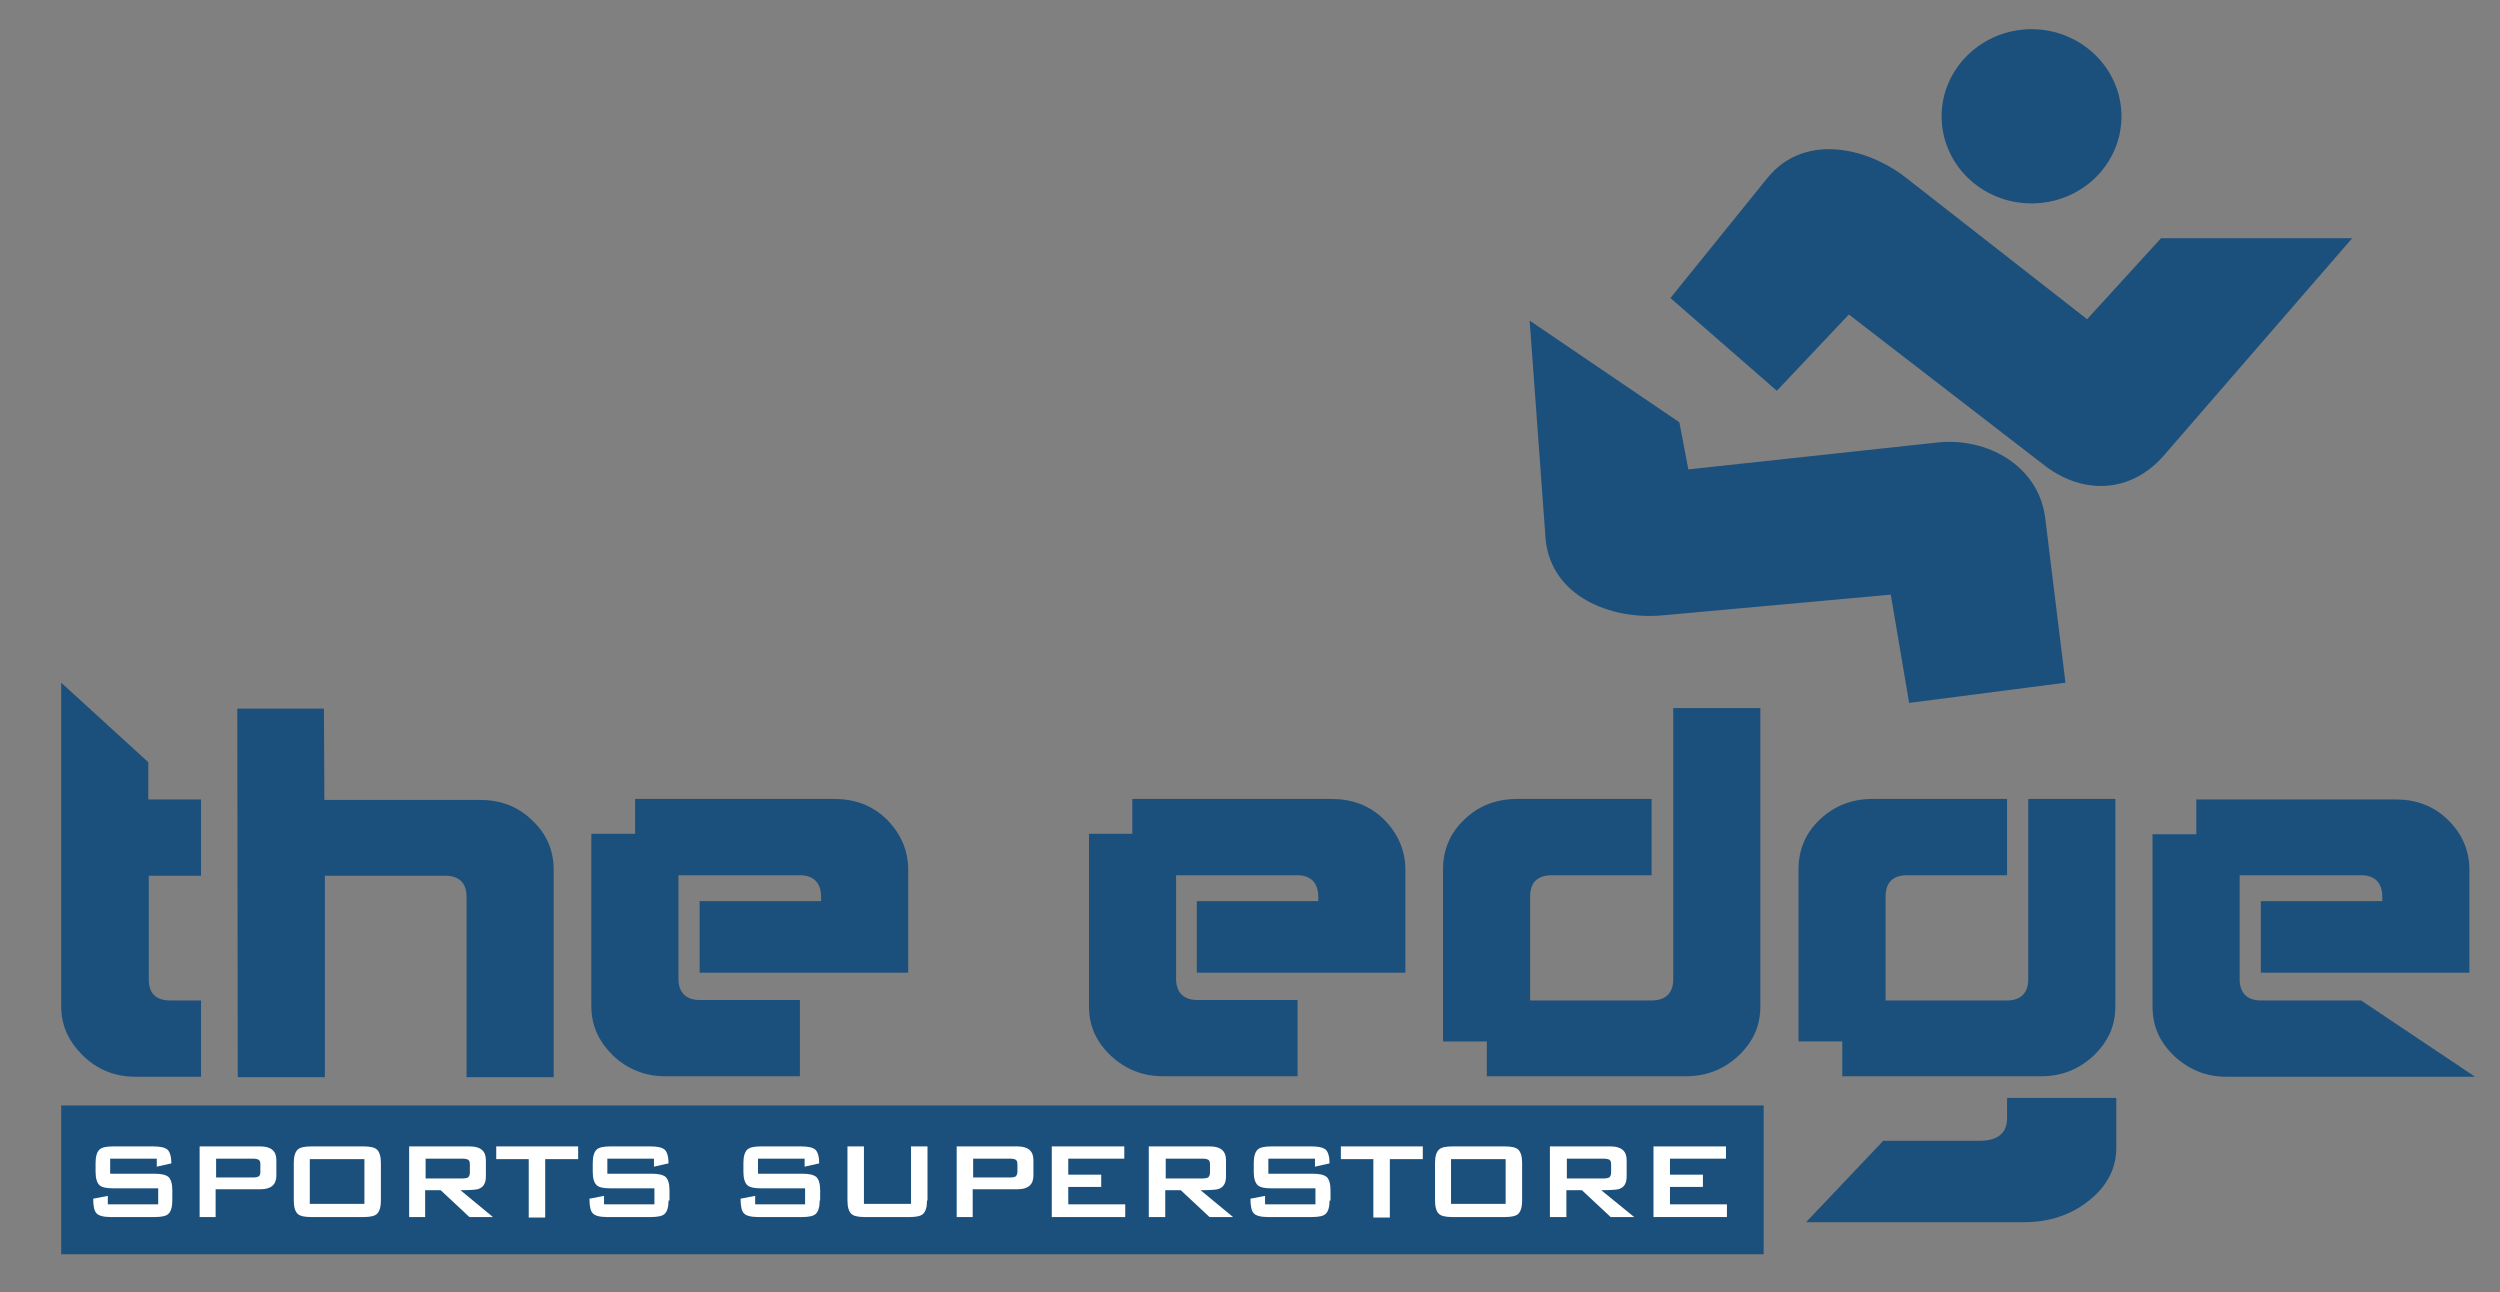 <?xml version="1.0" encoding="utf-8"?>
<!-- Generator: Adobe Illustrator 24.1.0, SVG Export Plug-In . SVG Version: 6.00 Build 0)  -->
<svg version="1.1" id="Layer_1" xmlns="http://www.w3.org/2000/svg" xmlns:xlink="http://www.w3.org/1999/xlink" x="0px" y="0px"
	 viewBox="0 0 531 274.5" style="enable-background:new 0 0 531 274.5;" xml:space="preserve">
<rect x="0" y="0" width="531" height="274.5" fill="#808080" stroke="none"/>
<style type="text/css">
	.st0{fill-rule:evenodd;clip-rule:evenodd;fill:#1B4F7C;}
	.st1{fill:#1B4F7C;}
	.st2{fill:#FFFFFF;}
</style>
<g>
	<g>
		<path class="st0" d="M354.8,63.3L377.4,83l15.3-16.2l41.1,31.7l0,0c8.3,6.7,18.9,6.5,26.1-2.1l0,0l39.7-45.8L459,50.6l-15.7,17.2
			l-38.4-30l0,0c-8.7-6.8-21.9-9.4-29.5,0l0,0L354.8,63.3L354.8,63.3"/>
		<path class="st0" d="M356.7,89.7l-31.8-21.6l3.4,46.6l0,0c1.3,12,13.8,17,24.8,16l0,0l48.5-4.4l3.9,23l33.2-4.3l-4.3-35l0,0
			c-1.4-11.1-12.4-17.2-23-16l0,0l-52.8,5.7L356.7,89.7L356.7,89.7"/>
		<path class="st0" d="M475.7,185.9h25.8l0,0c2.9,0,4.5,1.6,4.5,4.6l0,0v0.9h-25.8v15.2h44.3v-21.9l0,0c0-4.1-1.6-7.7-4.6-10.6
			c-3.1-3-6.8-4.3-11.1-4.3l0,0h-42.3v7.4h-9.3v36.6l0,0c0,4.2,1.5,7.5,4.6,10.5c3.1,2.9,6.8,4.4,11.1,4.4l0,0l52.8,0l-24.2-16.2
			h-21.3l0,0c-2.9,0-4.5-1.6-4.5-4.5l0,0V185.9L475.7,185.9"/>
		<path class="st0" d="M355.4,208L355.4,208L355.4,208c0,2.9-1.6,4.5-4.6,4.5l0,0H325v-22.1l0,0c0-2.9,1.5-4.5,4.6-4.5l0,0h21.2
			v-16.2h-28.6l0,0c-4.3,0-8.1,1.4-11.1,4.3c-3.1,2.9-4.6,6.5-4.6,10.6l0,0v36.6h9.3v7.4H358l0,0c4.5,0,8.2-1.5,11.3-4.4
			c3.1-3,4.6-6.3,4.6-10.5l0,0v-63.3h-18.5V208L355.4,208"/>
		<path class="st0" d="M94.5,186L94.5,186L94.5,186c3.1,0,4.6,1.6,4.6,4.5l0,0v38.3h18.5v-44l0,0c0-4.2-1.5-7.7-4.6-10.6
			c-3.1-3-6.8-4.3-11.1-4.3l0,0h-33l-0.1-19.4H50.4l0.1,78.3h18.5V186H94.5L94.5,186"/>
		<path class="st0" d="M144.1,185.9h25.8l0,0c2.9,0,4.5,1.6,4.5,4.6l0,0v0.9h-25.8v15.2h44.3v-21.9l0,0c0-4.1-1.6-7.7-4.6-10.7
			c-3.1-3-6.8-4.3-11.1-4.3l0,0h-42.3v7.4h-9.3v36.6l0,0c0,4.2,1.6,7.5,4.6,10.5c3.1,2.9,6.8,4.4,11.1,4.4l0,0h28.6v-16.2h-21.3l0,0
			c-2.9,0-4.5-1.6-4.5-4.5l0,0V185.9L144.1,185.9"/>
		<path class="st0" d="M249.7,185.9h25.8l0,0c2.9,0,4.5,1.6,4.5,4.6l0,0v0.9h-25.8v15.2h44.3v-21.9l0,0c0-4.1-1.6-7.7-4.6-10.7
			c-3.1-3-6.8-4.3-11.1-4.3l0,0h-42.3v7.4h-9.2v36.6l0,0c0,4.2,1.5,7.5,4.6,10.5c3.1,2.9,6.8,4.4,11.2,4.4l0,0h28.5v-16.2h-21.3l0,0
			c-2.9,0-4.5-1.6-4.5-4.5l0,0V185.9L249.7,185.9"/>
		<path class="st0" d="M430.8,208L430.8,208L430.8,208c0,2.9-1.6,4.5-4.5,4.5l0,0h-25.8v-22.1l0,0c0-2.9,1.5-4.5,4.6-4.5l0,0h21.2
			v-16.2h-28.6l0,0c-4.3,0-8,1.4-11.1,4.3c-3.1,2.9-4.6,6.5-4.6,10.7l0,0v36.5h9.3v7.4h42.3l0,0c4.3,0,8-1.5,11.1-4.4
			c3.1-3,4.6-6.3,4.6-10.5l0,0v-44h-18.5V208L430.8,208"/>
		<path class="st0" d="M400.1,242.2l-16.5,17.4h46.2l0,0l0,0c5.4,0,10-1.5,13.9-4.6c3.9-3.1,5.8-6.9,5.8-11.2l0,0v-10.6h-23.2v4.3
			l0,0c0,3.1-1.9,4.8-5.8,4.8l0,0H400.1L400.1,242.2"/>
		<path class="st0" d="M431.5,6.2c-10.5,0-19.1,8.3-19.1,18.5c0,10.2,8.5,18.5,19.1,18.5c10.6,0,19.1-8.3,19.1-18.5
			C450.6,14.5,442,6.2,431.5,6.2L431.5,6.2"/>
		<path class="st0" d="M28.8,228.7h13.9v-16.2h-6.5l0,0c-3.1,0-4.6-1.5-4.6-4.5l0,0V186h11.1v-16.2H31.5v-7.9L13,145v68.7l0,0
			c0,4.2,1.6,7.5,4.6,10.5C20.7,227.2,24.4,228.7,28.8,228.7L28.8,228.7"/>
	</g>
	<rect x="13" y="234.8" class="st1" width="361.6" height="31.6"/>
	<g>
		<path class="st2" d="M36.6,255c0,1.4-0.3,2.3-0.8,2.8c-0.5,0.5-1.5,0.7-3,0.7h-9.3c-1.5,0-2.6-0.3-3-0.8c-0.5-0.5-0.7-1.6-0.7-3.1
			l3.1-0.6v1.8h10.7v-3.4H24c-1.4,0-2.4-0.2-2.9-0.7c-0.5-0.5-0.8-1.4-0.8-2.8V247c0-1.4,0.3-2.3,0.8-2.8c0.5-0.5,1.5-0.7,2.9-0.7
			h8.6c1.4,0,2.4,0.2,3,0.7c0.5,0.5,0.8,1.5,0.8,2.9l-3.1,0.7v-1.7h-9.9v3.2h9.4c1.4,0,2.4,0.2,3,0.7c0.5,0.5,0.8,1.4,0.8,2.8V255z"
			/>
		<path class="st2" d="M58.7,249.7c0,1.9-1.1,2.9-3.4,2.9h-9.5v5.9h-3.4v-15h12.9c2.3,0,3.4,1,3.4,2.9V249.7z M55.3,248.9v-1.6
			c0-0.5-0.1-0.8-0.4-1c-0.2-0.1-0.6-0.2-1.1-0.2h-7.9v4h7.9c0.5,0,0.9-0.1,1.1-0.2C55.2,249.7,55.3,249.4,55.3,248.9z"/>
		<path class="st2" d="M80.9,255c0,1.4-0.3,2.3-0.8,2.8c-0.5,0.5-1.5,0.7-2.9,0.7H66.1c-1.4,0-2.4-0.2-2.9-0.7
			c-0.5-0.5-0.8-1.4-0.8-2.8V247c0-1.4,0.3-2.3,0.8-2.8c0.5-0.5,1.5-0.7,2.9-0.7h11.1c1.4,0,2.4,0.2,2.9,0.7
			c0.5,0.5,0.8,1.4,0.8,2.8V255z M77.4,255.7v-9.5H65.8v9.5H77.4z"/>
		<path class="st2" d="M104.7,258.5h-5l-6.1-5.7h-3.3v5.7h-3.4v-15h12.9c2.3,0,3.4,1,3.4,2.9v3.5c0,1.5-0.6,2.4-1.8,2.7
			c-0.4,0.1-1.7,0.2-3.6,0.2L104.7,258.5z M99.8,249.1v-1.8c0-0.5-0.1-0.8-0.4-1c-0.2-0.1-0.6-0.2-1.1-0.2h-7.9v4.2h7.9
			c0.5,0,0.9-0.1,1.1-0.2C99.6,249.9,99.8,249.6,99.8,249.1z"/>
		<path class="st2" d="M122.8,246.2h-7v12.4h-3.5v-12.4h-6.9v-2.7h17.4V246.2z"/>
		<path class="st2" d="M142,255c0,1.4-0.3,2.3-0.8,2.8c-0.5,0.5-1.5,0.7-3,0.7h-9.3c-1.5,0-2.6-0.3-3-0.8c-0.5-0.5-0.7-1.6-0.7-3.1
			l3.1-0.6v1.8h10.7v-3.4h-9.4c-1.4,0-2.4-0.2-2.9-0.7c-0.5-0.5-0.8-1.4-0.8-2.8V247c0-1.4,0.3-2.3,0.8-2.8c0.5-0.5,1.5-0.7,2.9-0.7
			h8.6c1.4,0,2.4,0.2,3,0.7c0.5,0.5,0.8,1.5,0.8,2.9l-3.1,0.7v-1.7h-9.9v3.2h9.4c1.4,0,2.4,0.2,3,0.7c0.5,0.5,0.8,1.4,0.8,2.8V255z"
			/>
		<path class="st2" d="M174.1,255c0,1.4-0.3,2.3-0.8,2.8c-0.5,0.5-1.5,0.7-3,0.7H161c-1.5,0-2.6-0.3-3-0.8c-0.5-0.5-0.7-1.6-0.7-3.1
			l3.1-0.6v1.8H171v-3.4h-9.4c-1.4,0-2.4-0.2-2.9-0.7s-0.8-1.4-0.8-2.8V247c0-1.4,0.3-2.3,0.8-2.8c0.5-0.5,1.5-0.7,2.9-0.7h8.6
			c1.4,0,2.4,0.2,3,0.7c0.5,0.5,0.8,1.5,0.8,2.9l-3.1,0.7v-1.7h-9.9v3.2h9.4c1.4,0,2.4,0.2,3,0.7c0.5,0.5,0.8,1.4,0.8,2.8V255z"/>
		<path class="st2" d="M196.9,255c0,1.4-0.3,2.3-0.8,2.8c-0.5,0.5-1.5,0.7-2.9,0.7h-9.5c-1.4,0-2.4-0.2-2.9-0.7
			c-0.5-0.5-0.8-1.4-0.8-2.8v-11.5h3.5v12.2h10v-12.2h3.5V255z"/>
		<path class="st2" d="M219.5,249.7c0,1.9-1.1,2.9-3.4,2.9h-9.5v5.9h-3.4v-15h12.9c2.3,0,3.4,1,3.4,2.9V249.7z M216.1,248.9v-1.6
			c0-0.5-0.1-0.8-0.4-1c-0.2-0.1-0.6-0.2-1.1-0.2h-7.9v4h7.9c0.5,0,0.9-0.1,1.1-0.2C215.9,249.7,216.1,249.4,216.1,248.9z"/>
		<path class="st2" d="M239,258.5h-15.6v-15h15.4v2.6h-11.9v3.4h7v2.6h-7v3.7H239V258.5z"/>
		<path class="st2" d="M261.9,258.5h-5l-6.1-5.7h-3.3v5.7H244v-15H257c2.3,0,3.4,1,3.4,2.9v3.5c0,1.5-0.6,2.4-1.8,2.7
			c-0.4,0.1-1.7,0.2-3.6,0.2L261.9,258.5z M257,249.1v-1.8c0-0.5-0.1-0.8-0.4-1c-0.2-0.1-0.6-0.2-1.1-0.2h-7.9v4.2h7.9
			c0.5,0,0.9-0.1,1.1-0.2C256.8,249.9,257,249.6,257,249.1z"/>
		<path class="st2" d="M282.4,255c0,1.4-0.3,2.3-0.8,2.8c-0.5,0.5-1.5,0.7-3,0.7h-9.3c-1.5,0-2.6-0.3-3-0.8
			c-0.5-0.5-0.7-1.6-0.7-3.1l3.1-0.6v1.8h10.7v-3.4h-9.4c-1.4,0-2.4-0.2-2.9-0.7s-0.8-1.4-0.8-2.8V247c0-1.4,0.3-2.3,0.8-2.8
			c0.5-0.5,1.5-0.7,2.9-0.7h8.6c1.4,0,2.4,0.2,3,0.7c0.5,0.5,0.8,1.5,0.8,2.9l-3.1,0.7v-1.7h-9.9v3.2h9.4c1.4,0,2.4,0.2,3,0.7
			c0.5,0.5,0.8,1.4,0.8,2.8V255z"/>
		<path class="st2" d="M302.2,246.2h-7v12.4h-3.5v-12.4h-6.9v-2.7h17.4V246.2z"/>
		<path class="st2" d="M323.3,255c0,1.4-0.3,2.3-0.8,2.8c-0.5,0.5-1.5,0.7-2.9,0.7h-11.1c-1.4,0-2.4-0.2-2.9-0.7
			c-0.5-0.5-0.8-1.4-0.8-2.8V247c0-1.4,0.3-2.3,0.8-2.8c0.5-0.5,1.5-0.7,2.9-0.7h11.1c1.4,0,2.4,0.2,2.9,0.7
			c0.5,0.5,0.8,1.4,0.8,2.8V255z M319.8,255.7v-9.5h-11.6v9.5H319.8z"/>
		<path class="st2" d="M347.1,258.5h-5l-6.1-5.7h-3.3v5.7h-3.5v-15h12.9c2.3,0,3.4,1,3.4,2.9v3.5c0,1.5-0.6,2.4-1.8,2.7
			c-0.4,0.1-1.7,0.2-3.6,0.2L347.1,258.5z M342.2,249.1v-1.8c0-0.5-0.1-0.8-0.4-1c-0.2-0.1-0.6-0.2-1.1-0.2h-7.9v4.2h7.9
			c0.5,0,0.9-0.1,1.1-0.2C342,249.9,342.2,249.6,342.2,249.1z"/>
		<path class="st2" d="M366.8,258.5h-15.6v-15h15.4v2.6h-11.9v3.4h7v2.6h-7v3.7h12.1V258.5z"/>
	</g>
</g>
</svg>
